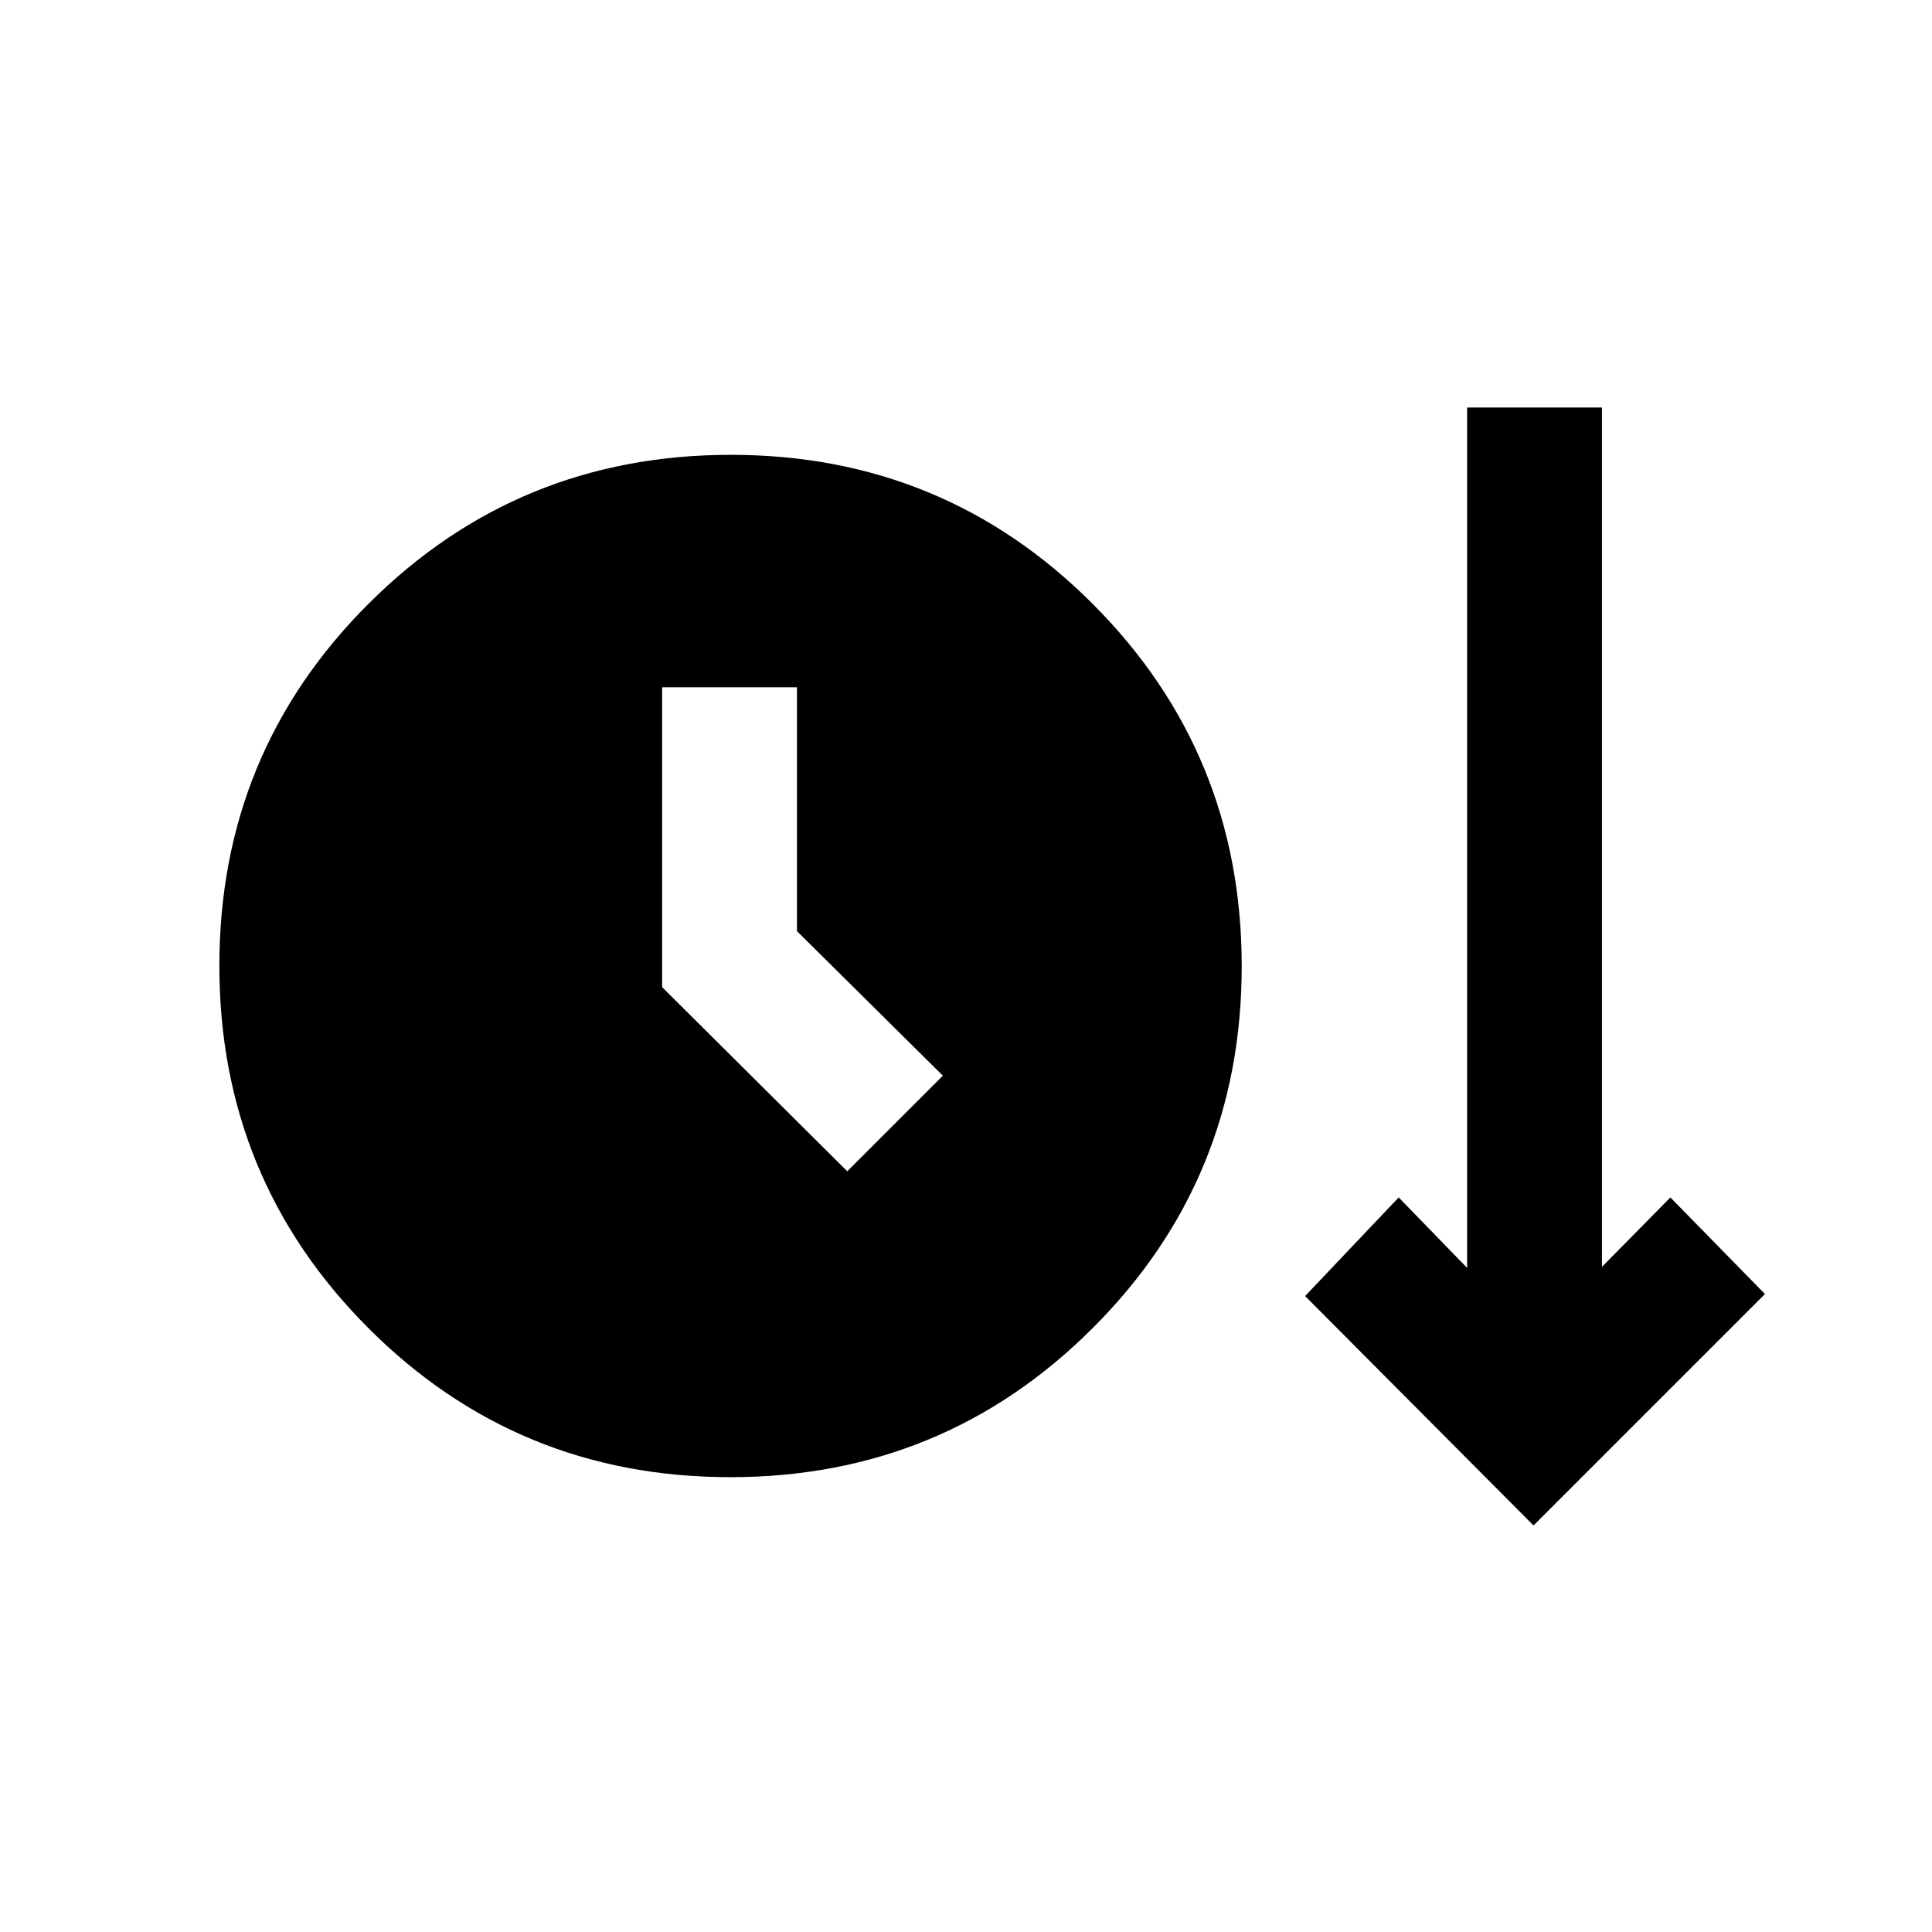 <svg xmlns="http://www.w3.org/2000/svg" height="20" viewBox="0 -960 960 960" width="20"><path d="M362.88-226Q257-226 183-300.12t-74-180Q109-586 183.12-660t180-74Q469-734 543-659.88t74 180Q617-374 542.88-300t-180 74ZM762-202 648.5-316l46.5-49 34 35v-427.5h67v427l34-34.5 47 48-115 115ZM421-378l47.5-47.5-72.5-71.82V-618.5h-67v149l92 91.5Z"/></svg>
